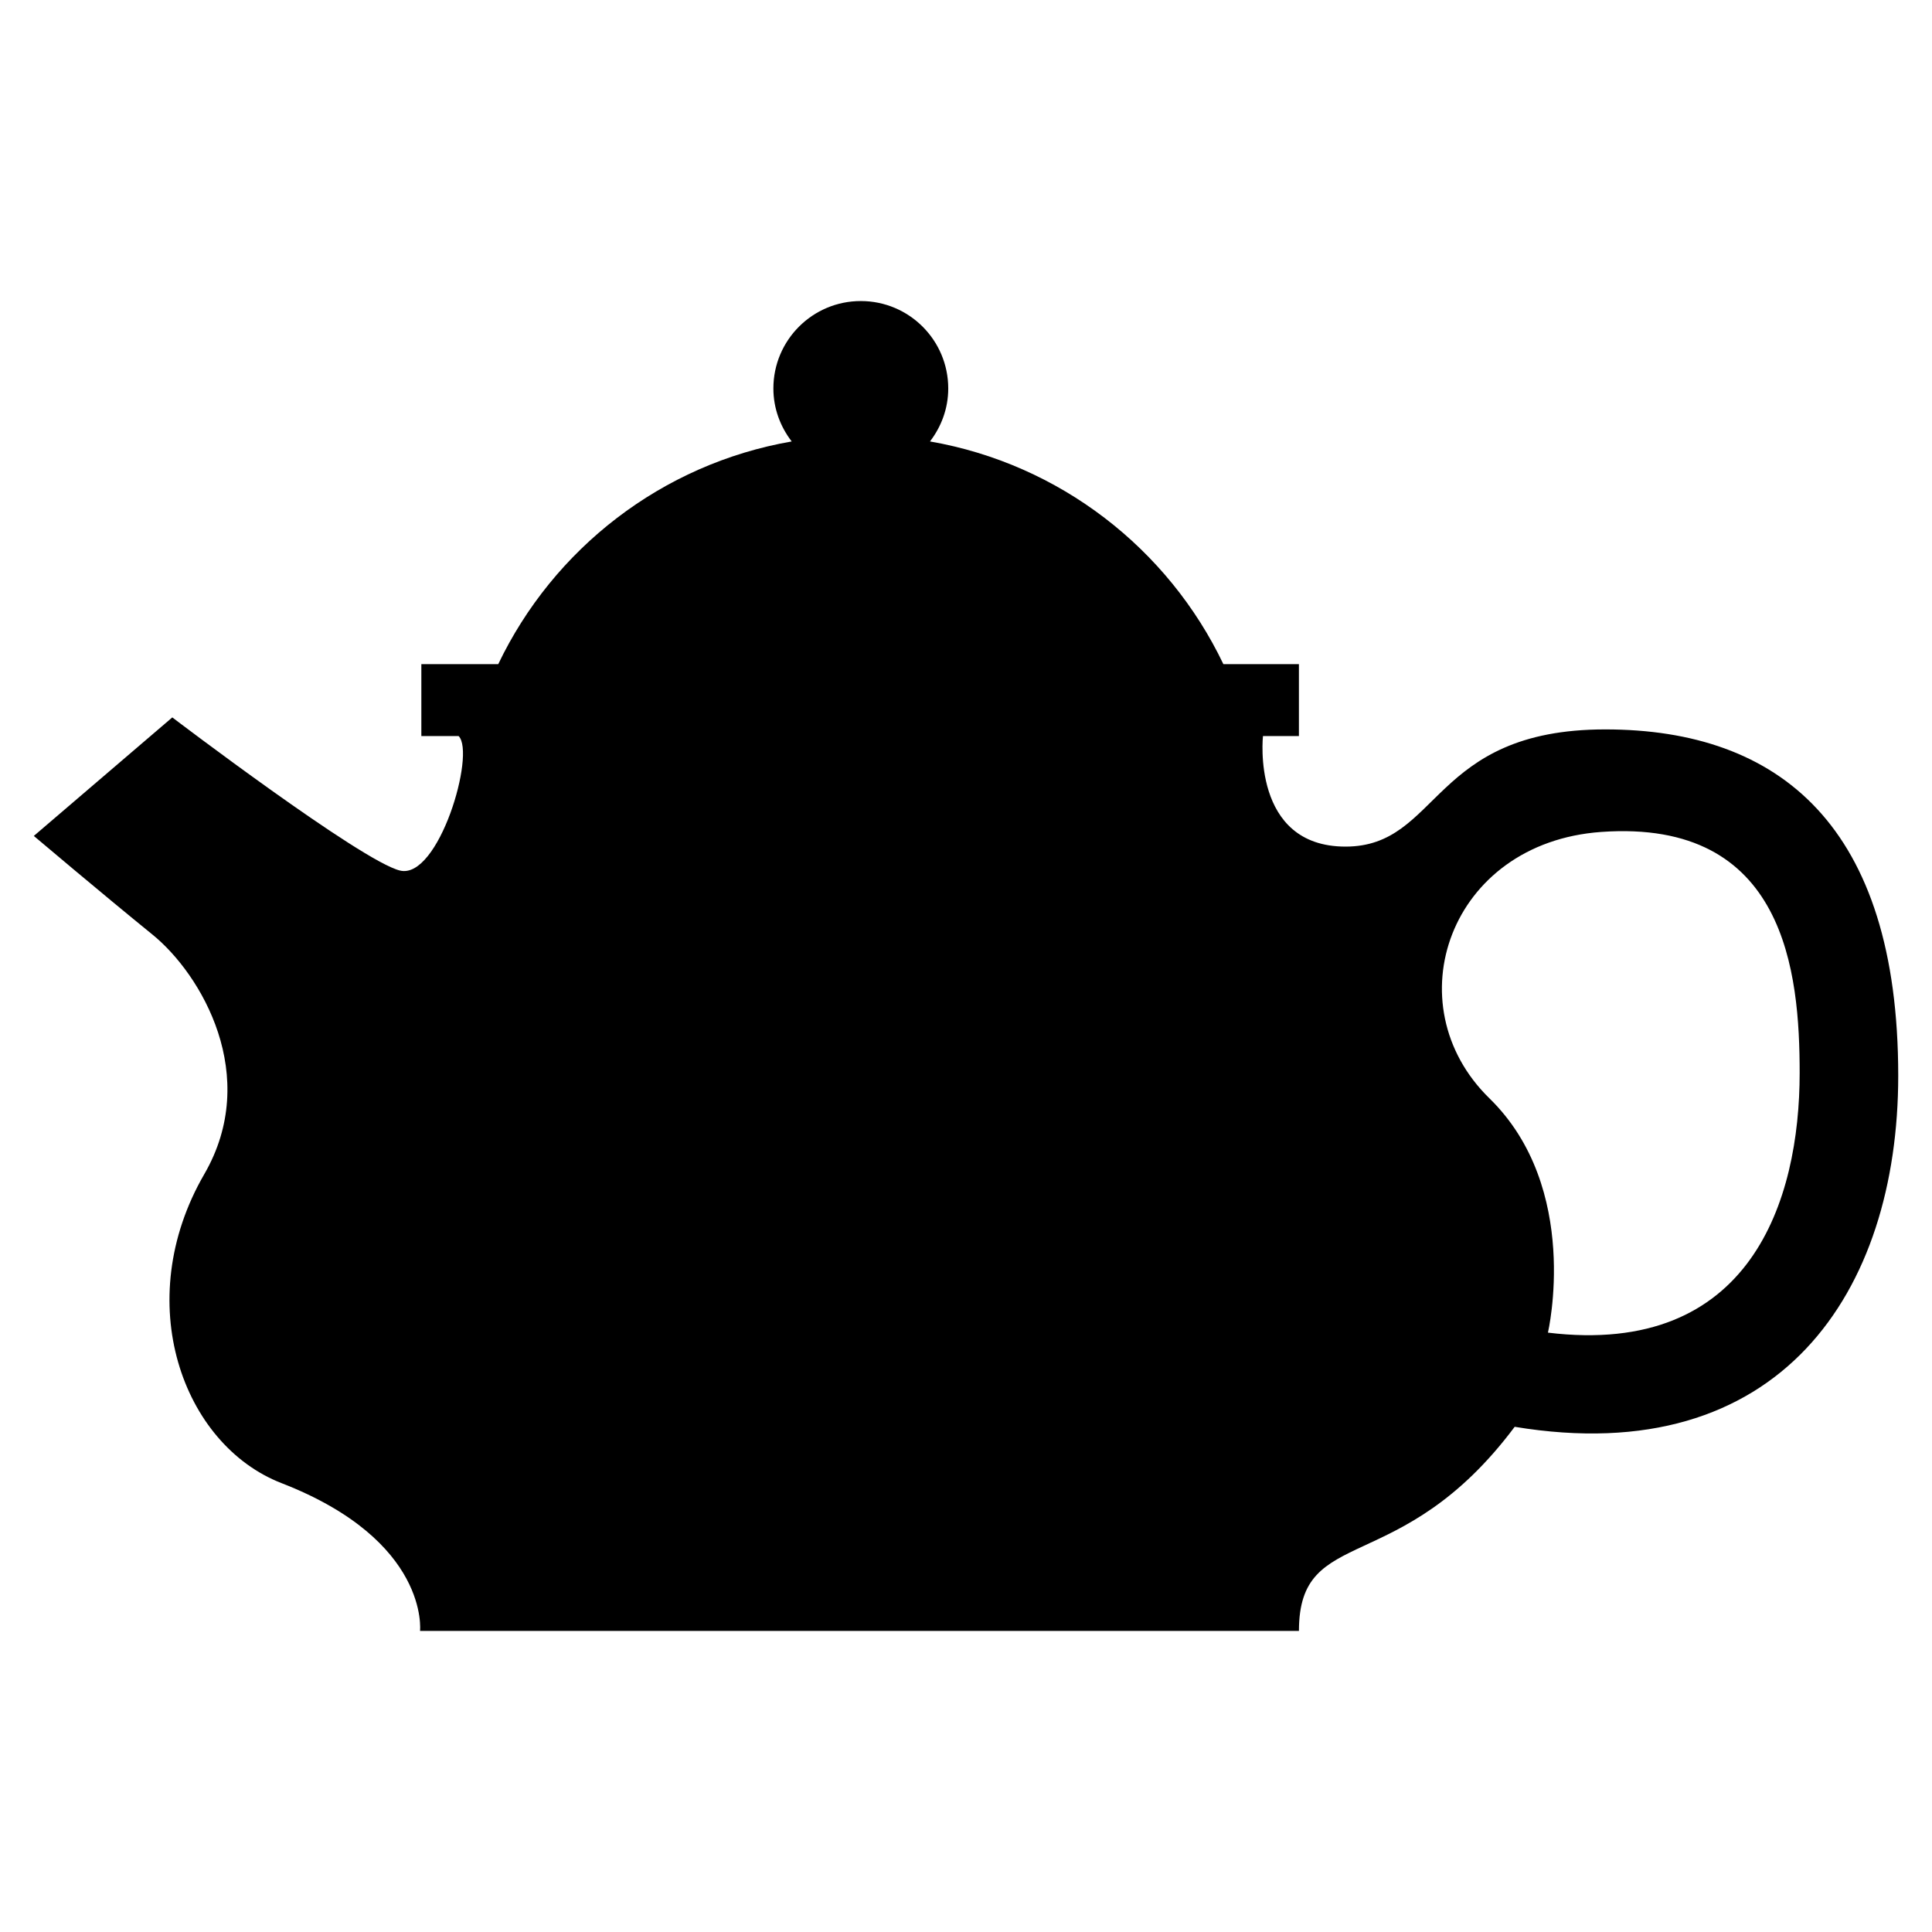 <svg xmlns="http://www.w3.org/2000/svg" xmlns:xlink="http://www.w3.org/1999/xlink" version="1.1" id="Layer_1" x="0px" y="0px" width="100px" height="100px" viewBox="-545.275 791.89 100 100" enable-background="new -545.275 791.89 100 100" xml:space="preserve">
<path fill="#000000" d="M-462.189,829.644c-9.03,0-8.547,6.066-13.441,6.066c-4.896,0-4.274-5.721-4.274-5.721h1.861v-3.723h-3.91  c-2.855-5.971-8.461-10.359-15.186-11.527c0.585-0.763,0.945-1.706,0.945-2.742c0-2.499-2.026-4.525-4.526-4.525  c-2.5,0-4.525,2.026-4.525,4.525c0,1.036,0.362,1.979,0.948,2.742c-6.728,1.168-12.332,5.556-15.189,11.527h-0.256h-3.724v3.723  c0,0,0.689,0,1.93,0c0.896,0.896-1.034,7.444-3.034,6.961c-1.999-0.481-11.787-7.927-11.787-7.927l-7.167,6.135  c0,0,3.584,3.032,6.134,5.1c2.55,2.069,5.628,7.332,2.688,12.408c-3.822,6.599-1.123,14.002,3.999,15.991  c7.68,2.982,7.169,7.65,7.169,7.65h45.492c0-5.583,5.239-2.64,11.167-10.566c13.727,2.273,19.852-6.977,19.852-18.177  C-447.025,834.652-453.159,829.644-462.189,829.644z M-465.154,860.867c0,0,1.744-7.468-3.031-12.13  c-4.965-4.848-2.09-13.223,5.789-13.786c9.558-0.684,10.271,7.307,10.271,12.476C-452.126,854.015-454.65,862.14-465.154,860.867z"/>
</svg>